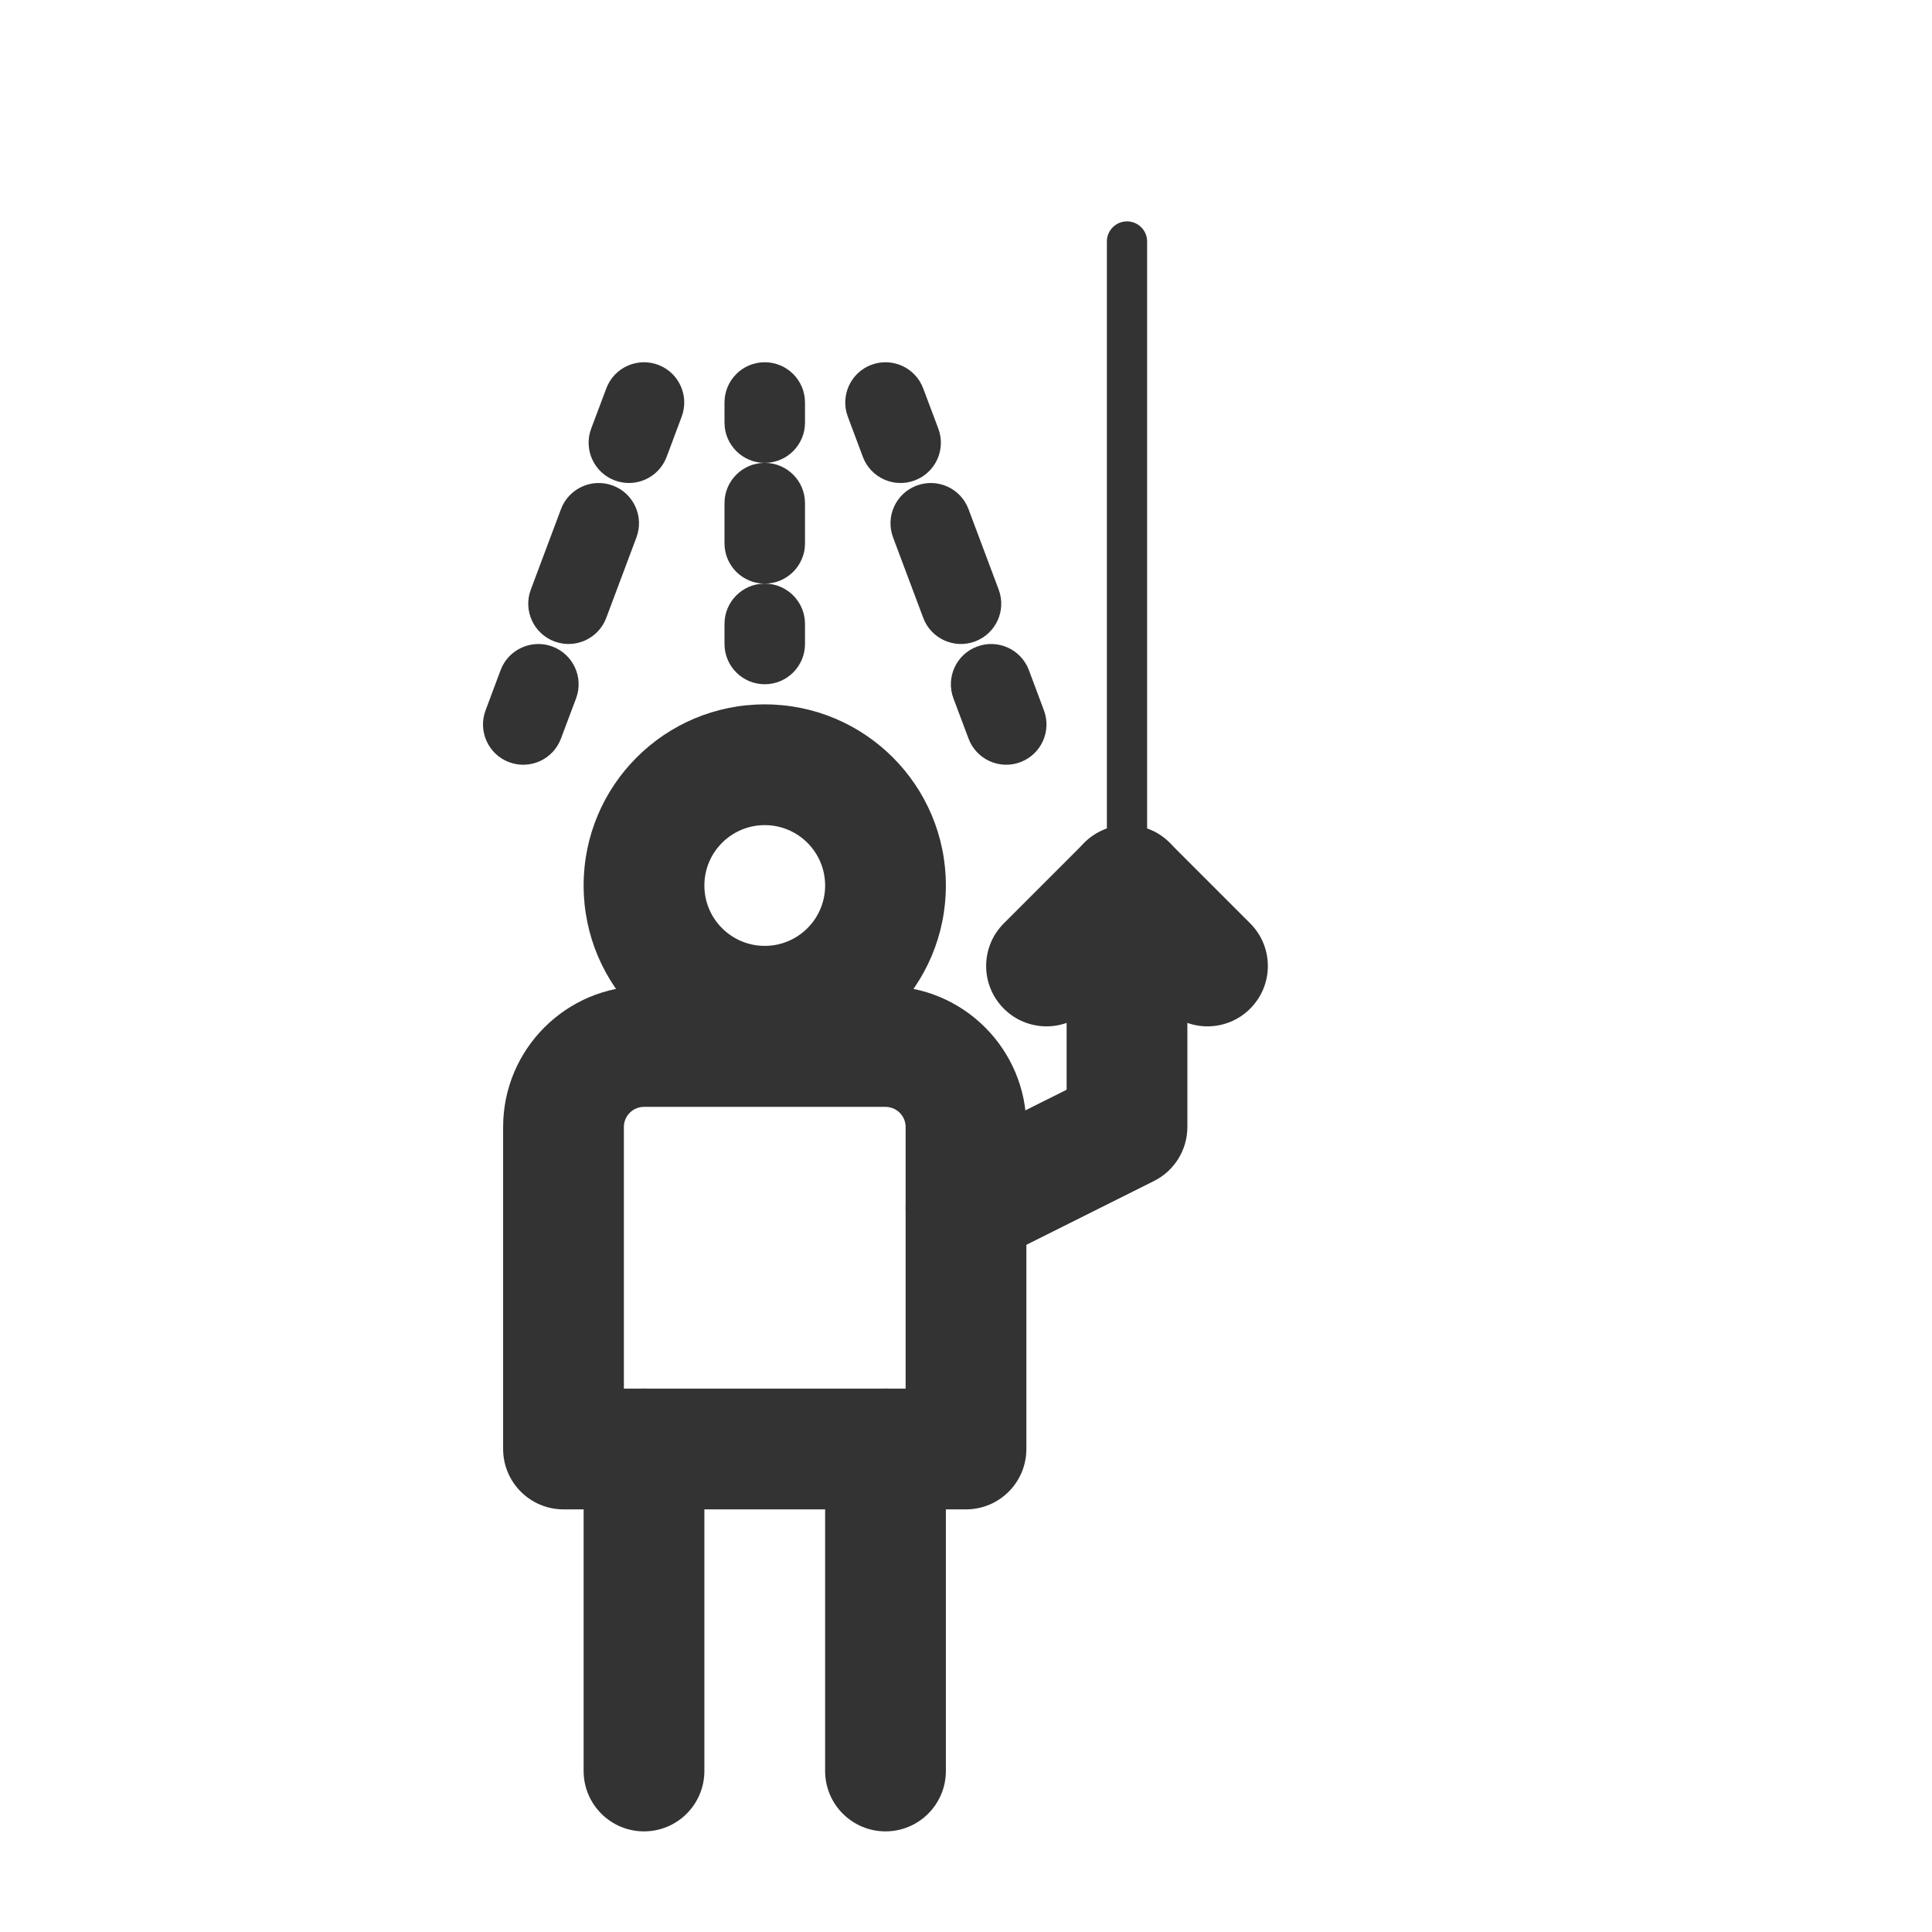 <svg width="24" height="24" viewBox="0 0 24 24" fill="none" xmlns="http://www.w3.org/2000/svg">
<path fill-rule="evenodd" clip-rule="evenodd" d="M9.5 10.25C9.086 10.25 8.75 10.586 8.75 11C8.75 11.414 9.086 11.75 9.5 11.75C9.914 11.75 10.25 11.414 10.25 11C10.25 10.586 9.914 10.25 9.5 10.25ZM7.25 11C7.25 9.757 8.257 8.75 9.5 8.75C10.743 8.75 11.75 9.757 11.75 11C11.75 12.243 10.743 13.25 9.5 13.25C8.257 13.25 7.25 12.243 7.25 11Z" fill="#333333" class='xian'/>
<path fill-rule="evenodd" clip-rule="evenodd" d="M6.25 14C6.25 13.034 7.034 12.25 8 12.25H11C11.966 12.25 12.75 13.034 12.75 14V18C12.75 18.414 12.414 18.75 12 18.75H7C6.586 18.75 6.25 18.414 6.25 18V14ZM8 13.75C7.862 13.75 7.75 13.862 7.75 14V17.25H11.25V14C11.25 13.862 11.138 13.75 11 13.75H8Z" fill="#333333" class='xian'/>
<path fill-rule="evenodd" clip-rule="evenodd" d="M8 17.25C8.414 17.25 8.75 17.586 8.75 18V22C8.75 22.414 8.414 22.75 8 22.75C7.586 22.75 7.25 22.414 7.25 22V18C7.25 17.586 7.586 17.25 8 17.25Z" fill="#333333" class='xian'/>
<path fill-rule="evenodd" clip-rule="evenodd" d="M11 17.25C11.414 17.25 11.75 17.586 11.75 18V22C11.75 22.414 11.414 22.75 11 22.75C10.586 22.75 10.25 22.414 10.25 22V18C10.25 17.586 10.586 17.25 11 17.25Z" fill="#333333" class='xian'/>
<path fill-rule="evenodd" clip-rule="evenodd" d="M8.176 4.532C8.434 4.629 8.565 4.917 8.468 5.176L8.281 5.676C8.184 5.934 7.896 6.065 7.637 5.968C7.378 5.871 7.247 5.583 7.344 5.324L7.532 4.824C7.629 4.566 7.917 4.435 8.176 4.532ZM7.613 6.032C7.872 6.129 8.003 6.417 7.906 6.676L7.531 7.676C7.434 7.934 7.146 8.065 6.887 7.968C6.628 7.871 6.497 7.583 6.594 7.324L6.969 6.324C7.066 6.066 7.355 5.935 7.613 6.032ZM6.863 8.032C7.122 8.129 7.253 8.417 7.156 8.676L6.968 9.176C6.871 9.434 6.583 9.565 6.324 9.468C6.066 9.371 5.935 9.083 6.032 8.824L6.219 8.324C6.316 8.066 6.605 7.935 6.863 8.032Z" fill="#333333" class='xian'/>
<path fill-rule="evenodd" clip-rule="evenodd" d="M10.824 4.532C10.566 4.629 10.435 4.917 10.532 5.176L10.719 5.676C10.816 5.934 11.104 6.065 11.363 5.968C11.622 5.871 11.753 5.583 11.656 5.324L11.468 4.824C11.371 4.566 11.083 4.435 10.824 4.532ZM11.387 6.032C11.128 6.129 10.997 6.417 11.094 6.676L11.469 7.676C11.566 7.934 11.854 8.065 12.113 7.968C12.372 7.871 12.503 7.583 12.406 7.324L12.031 6.324C11.934 6.066 11.646 5.935 11.387 6.032ZM12.137 8.032C11.878 8.129 11.747 8.417 11.844 8.676L12.032 9.176C12.129 9.434 12.417 9.565 12.675 9.468C12.934 9.371 13.065 9.083 12.968 8.824L12.781 8.324C12.684 8.066 12.396 7.935 12.137 8.032Z" fill="#333333" class='xian'/>
<path fill-rule="evenodd" clip-rule="evenodd" d="M9.5 4.5C9.776 4.5 10 4.724 10 5V5.25C10 5.526 9.776 5.75 9.5 5.75C9.224 5.75 9 5.526 9 5.25V5C9 4.724 9.224 4.5 9.5 4.5ZM9.5 7.25C9.224 7.25 9 7.026 9 6.75V6.25C9 5.974 9.224 5.75 9.5 5.75C9.776 5.75 10 5.974 10 6.25V6.75C10 7.026 9.776 7.25 9.5 7.25ZM9.5 7.25C9.224 7.25 9 7.474 9 7.75V8C9 8.276 9.224 8.5 9.5 8.5C9.776 8.5 10 8.276 10 8V7.75C10 7.474 9.776 7.25 9.5 7.25Z" fill="#333333" class='xian'/>
<path fill-rule="evenodd" clip-rule="evenodd" d="M14 10.25C14.414 10.25 14.75 10.586 14.75 11V14C14.75 14.284 14.589 14.544 14.335 14.671L12.335 15.671C11.965 15.856 11.514 15.706 11.329 15.335C11.144 14.965 11.294 14.514 11.665 14.329L13.25 13.537V11C13.25 10.586 13.586 10.25 14 10.25Z" fill="#333333" class='xian'/>
<path fill-rule="evenodd" clip-rule="evenodd" d="M14 2.75C14.138 2.75 14.25 2.862 14.25 3V11C14.25 11.138 14.138 11.25 14 11.25C13.862 11.25 13.75 11.138 13.75 11V3C13.75 2.862 13.862 2.75 14 2.75Z" fill="#333333" class='xian'/>
<path fill-rule="evenodd" clip-rule="evenodd" d="M13.47 10.47C13.763 10.177 14.237 10.177 14.53 10.47L15.53 11.47C15.823 11.763 15.823 12.237 15.53 12.53C15.237 12.823 14.763 12.823 14.47 12.53L14 12.061L13.53 12.53C13.237 12.823 12.763 12.823 12.47 12.53C12.177 12.237 12.177 11.763 12.47 11.47L13.47 10.47Z" fill="#333333" class='xian'/>
<path fill-rule="evenodd" clip-rule="evenodd" d="M6.721 4.304C8.505 3.59 10.495 3.59 12.278 4.304C12.663 4.457 12.85 4.894 12.696 5.279C12.543 5.663 12.106 5.85 11.721 5.696C10.295 5.126 8.705 5.126 7.279 5.696C6.894 5.85 6.457 5.663 6.304 5.279C6.15 4.894 6.337 4.457 6.721 4.304Z" fill="rgba(0,0,0,0)" class='mian'/>
<path fill-rule="evenodd" clip-rule="evenodd" d="M9.006 1.436C9.169 1.293 9.385 1.228 9.599 1.257L17.099 2.257C17.472 2.306 17.75 2.624 17.75 3V22C17.75 22.414 17.414 22.75 17 22.75C16.586 22.75 16.25 22.414 16.25 22V3.657L10.25 2.857V3.5C10.25 3.914 9.914 4.25 9.5 4.25C9.086 4.25 8.75 3.914 8.75 3.5V2C8.75 1.784 8.843 1.578 9.006 1.436Z" fill="rgba(0,0,0,0)" class='mian'/>
</svg>
